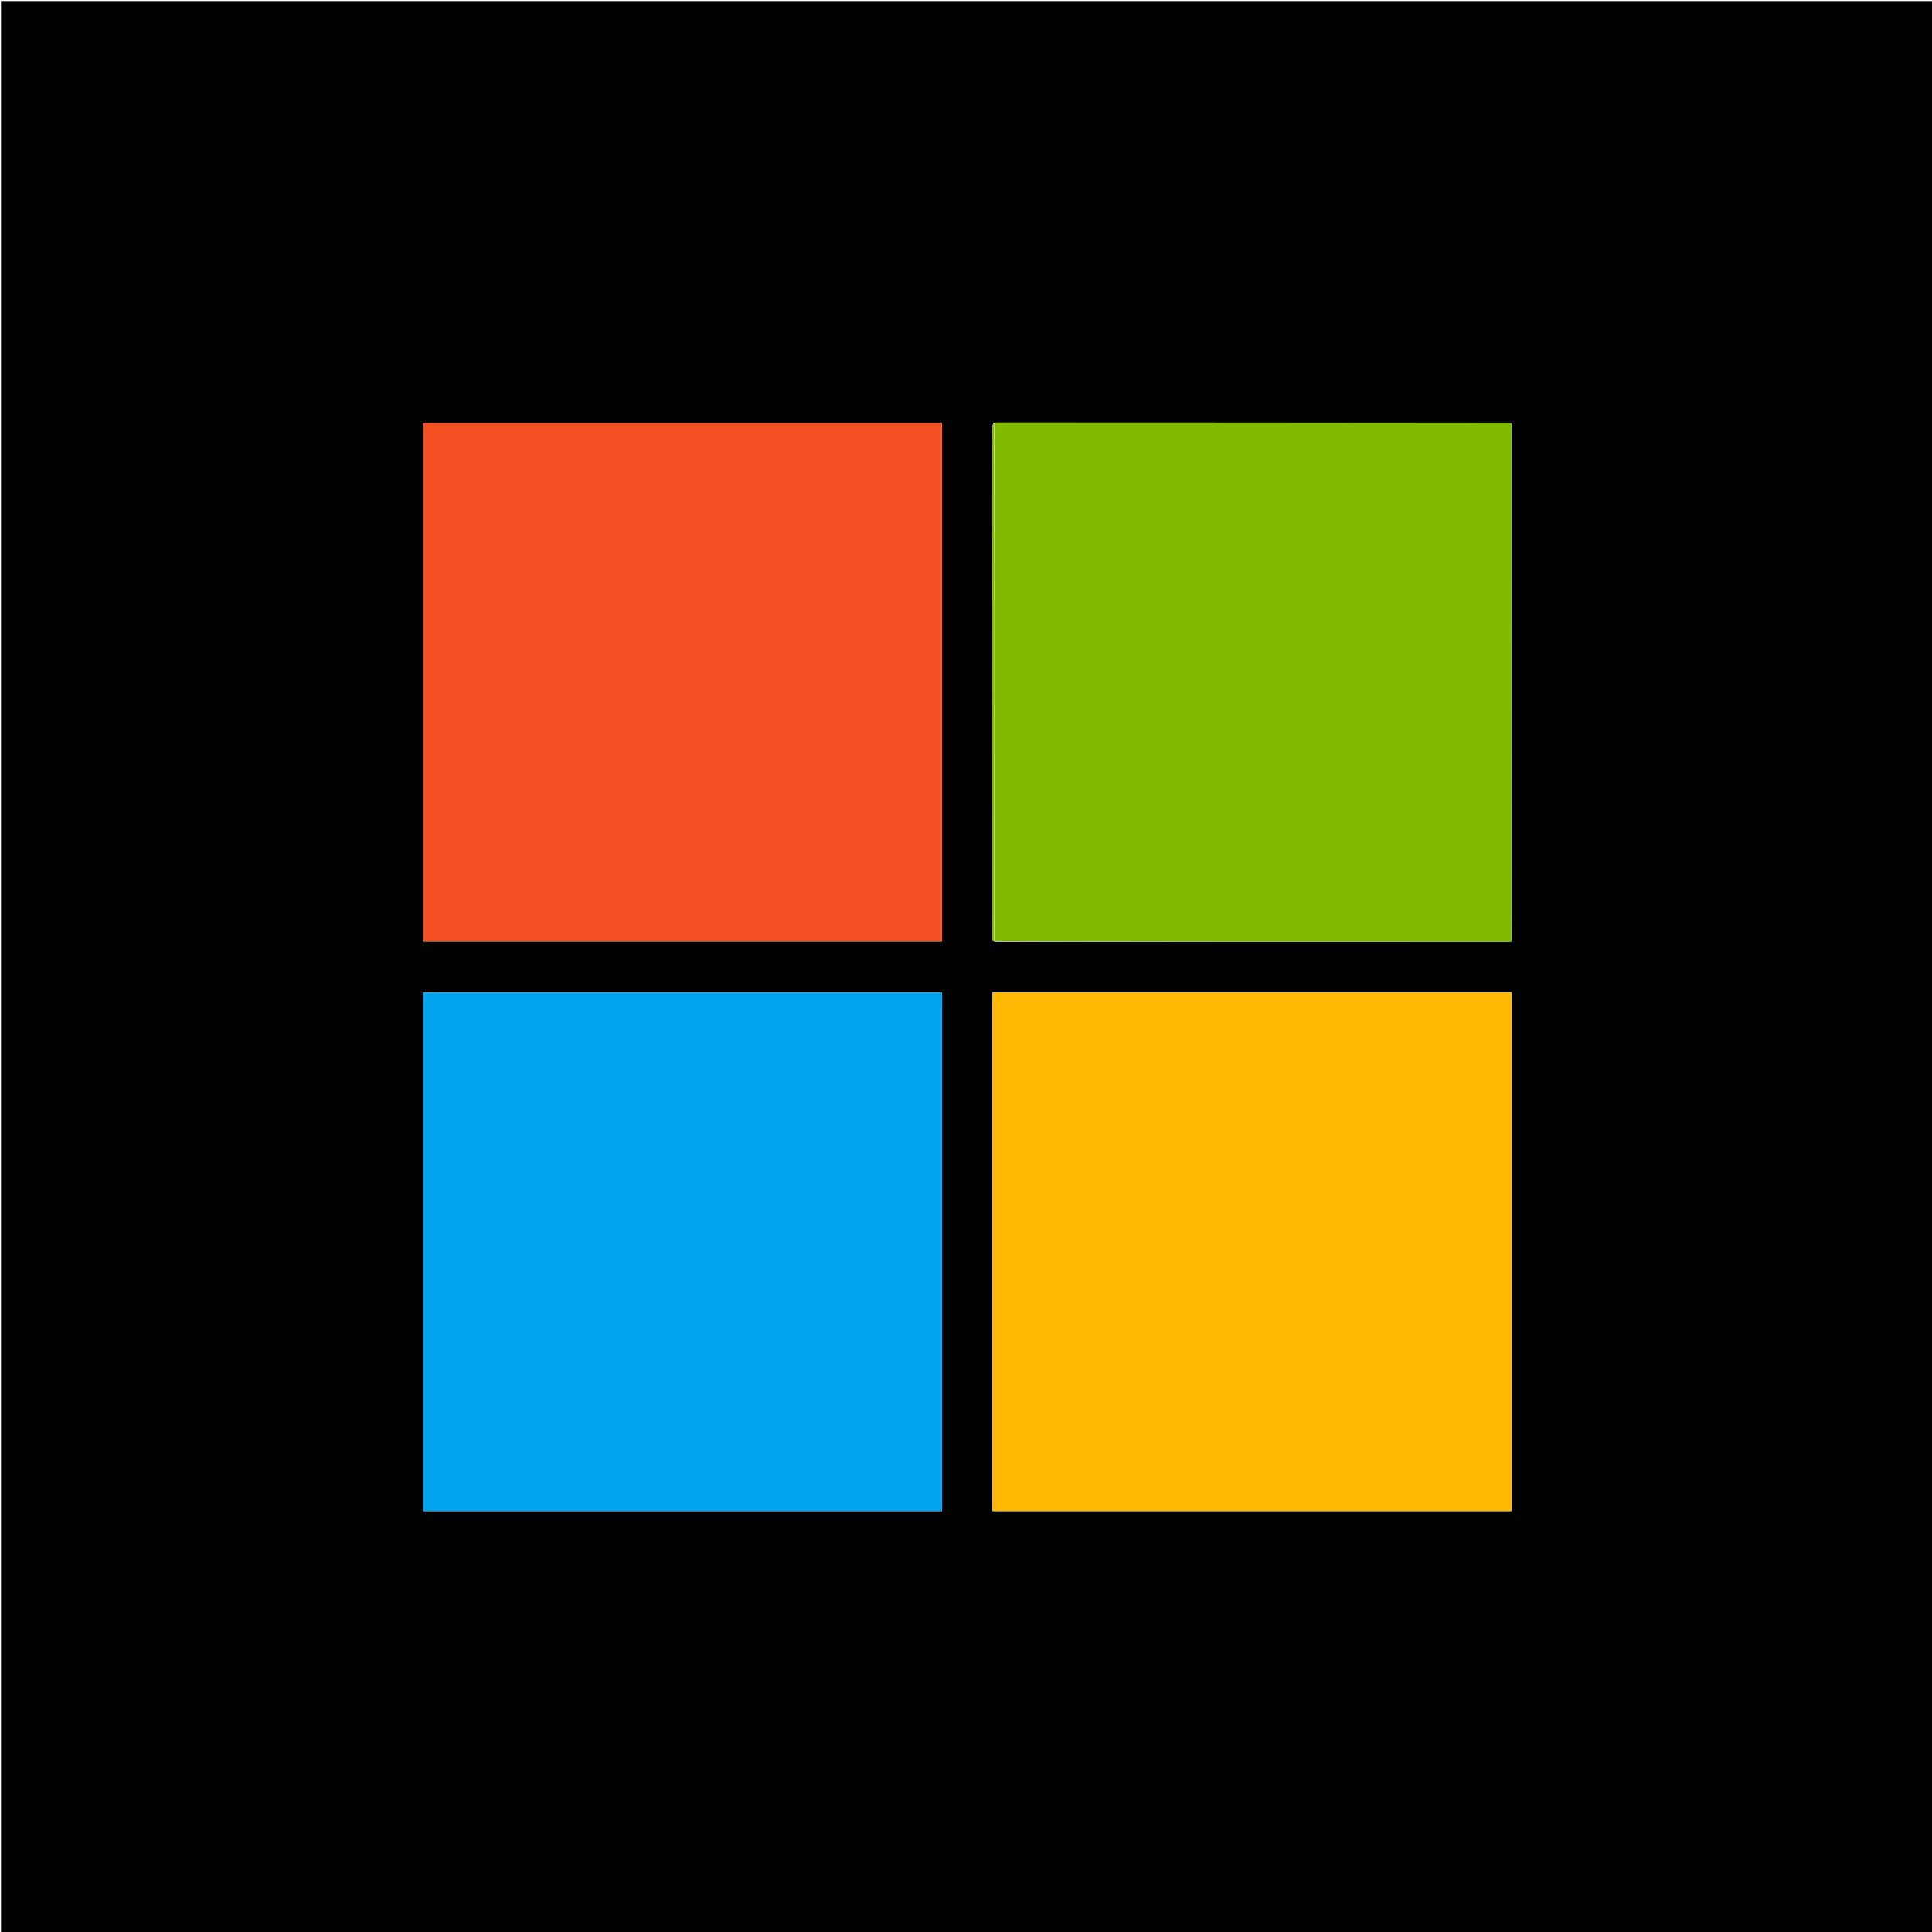 <svg version="1.1" id="Layer_1" xmlns="http://www.w3.org/2000/svg" xmlns:xlink="http://www.w3.org/1999/xlink" x="0px" y="0px"
	 width="100%" viewBox="0 0 1920 1920" enable-background="new 0 0 1920 1920" xml:space="preserve">
<path fill="#000000" opacity="1" stroke="none" 
	d="
M1219,1921 
	C812.667,1921 406.833,1921 1,1921 
	C1,1281 1,641 1,1 
	C641,1 1281,1 1921,1 
	C1921,641 1921,1281 1921,1921 
	C1687.167,1921 1453.333,1921 1219,1921 
M987.144,420.107 
	C986.763,422.067 986.048,424.026 986.047,425.986 
	C985.996,593.948 986,761.91 986.002,929.873 
	C986.002,931.372 985.844,932.908 986.13,934.353 
	C986.247,934.947 987.347,935.346 988.914,935.968 
	C1158.62,935.978 1328.326,935.989 1498.032,935.992 
	C1499.028,935.992 1500.024,935.889 1501.511,935.864 
	C1501.87,935.681 1501.977,935.401 1501.968,934.107 
	C1501.978,764.06 1501.989,594.014 1501.993,423.968 
	C1501.993,422.972 1501.889,421.976 1501.864,420.488 
	C1501.68,420.13 1501.4,420.023 1500.106,420.032 
	C1330.4,420.022 1160.694,420.011 990.988,420.008 
	C989.992,420.008 988.996,420.111 987.144,420.107 
M936,738.5 
	C936,632.422 936,526.344 936,420.394 
	C763.592,420.394 591.885,420.394 420.262,420.394 
	C420.262,592.378 420.262,763.967 420.262,935.694 
	C592.231,935.694 763.938,935.694 936,935.694 
	C936,870.092 936,804.796 936,738.5 
M936,1429.5 
	C936,1281.746 936,1133.992 936,986.383 
	C763.597,986.383 591.873,986.383 420.251,986.383 
	C420.251,1158.373 420.251,1329.979 420.251,1501.705 
	C592.226,1501.705 763.949,1501.705 936,1501.705 
	C936,1477.774 936,1454.137 936,1429.5 
M1502,1013.5 
	C1502,1004.406 1502,995.313 1502,986.326 
	C1329.643,986.326 1157.939,986.326 986.326,986.326 
	C986.326,1158.357 986.326,1330.061 986.326,1501.674 
	C1158.357,1501.674 1330.061,1501.674 1502,1501.674 
	C1502,1339.066 1502,1176.783 1502,1013.5 
z"/>
<path fill="#F25022" opacity="1" stroke="none" 
	d="
M936,739 
	C936,804.796 936,870.092 936,935.694 
	C763.938,935.694 592.231,935.694 420.262,935.694 
	C420.262,763.967 420.262,592.378 420.262,420.394 
	C591.885,420.394 763.592,420.394 936,420.394 
	C936,526.344 936,632.422 936,739 
z"/>
<path fill="#02A4EF" opacity="1" stroke="none" 
	d="
M936,1430 
	C936,1454.137 936,1477.774 936,1501.705 
	C763.949,1501.705 592.226,1501.705 420.251,1501.705 
	C420.251,1329.979 420.251,1158.373 420.251,986.383 
	C591.873,986.383 763.597,986.383 936,986.383 
	C936,1133.992 936,1281.746 936,1430 
z"/>
<path fill="#FFB902" opacity="1" stroke="none" 
	d="
M1502,1014 
	C1502,1176.783 1502,1339.066 1502,1501.674 
	C1330.061,1501.674 1158.357,1501.674 986.326,1501.674 
	C986.326,1330.061 986.326,1158.357 986.326,986.326 
	C1157.939,986.326 1329.643,986.326 1502,986.326 
	C1502,995.313 1502,1004.406 1502,1014 
z"/>
<path fill="#80BA01" opacity="1" stroke="none" 
	d="
M1501.833,420.98 
	C1501.889,421.976 1501.993,422.972 1501.993,423.968 
	C1501.989,594.014 1501.978,764.06 1501.747,934.682 
	C1501.333,935.427 1501.163,935.619 1501.02,935.833 
	C1500.024,935.889 1499.028,935.992 1498.032,935.992 
	C1328.326,935.989 1158.62,935.978 988.457,935.443 
	C988,763.334 988,591.75 988,420.167 
	C988.996,420.111 989.992,420.008 990.988,420.008 
	C1160.694,420.011 1330.4,420.022 1500.682,420.253 
	C1501.427,420.667 1501.619,420.836 1501.833,420.98 
z"/>
<path fill="#80BA01" opacity="1" stroke="none" 
	d="
M987.572,420.137 
	C988,591.75 988,763.334 988,935.376 
	C987.347,935.346 986.247,934.947 986.13,934.353 
	C985.844,932.908 986.002,931.372 986.002,929.873 
	C986,761.91 985.996,593.948 986.047,425.986 
	C986.048,424.026 986.763,422.067 987.572,420.137 
z"/>
<path fill="#80BA01" opacity="1" stroke="none" 
	d="
M1501.849,420.734 
	C1501.619,420.836 1501.427,420.667 1501.141,420.32 
	C1501.4,420.023 1501.68,420.13 1501.849,420.734 
z"/>
<path fill="#80BA01" opacity="1" stroke="none" 
	d="
M1501.266,935.849 
	C1501.163,935.619 1501.333,935.427 1501.68,935.141 
	C1501.977,935.401 1501.87,935.681 1501.266,935.849 
z"/>
</svg>